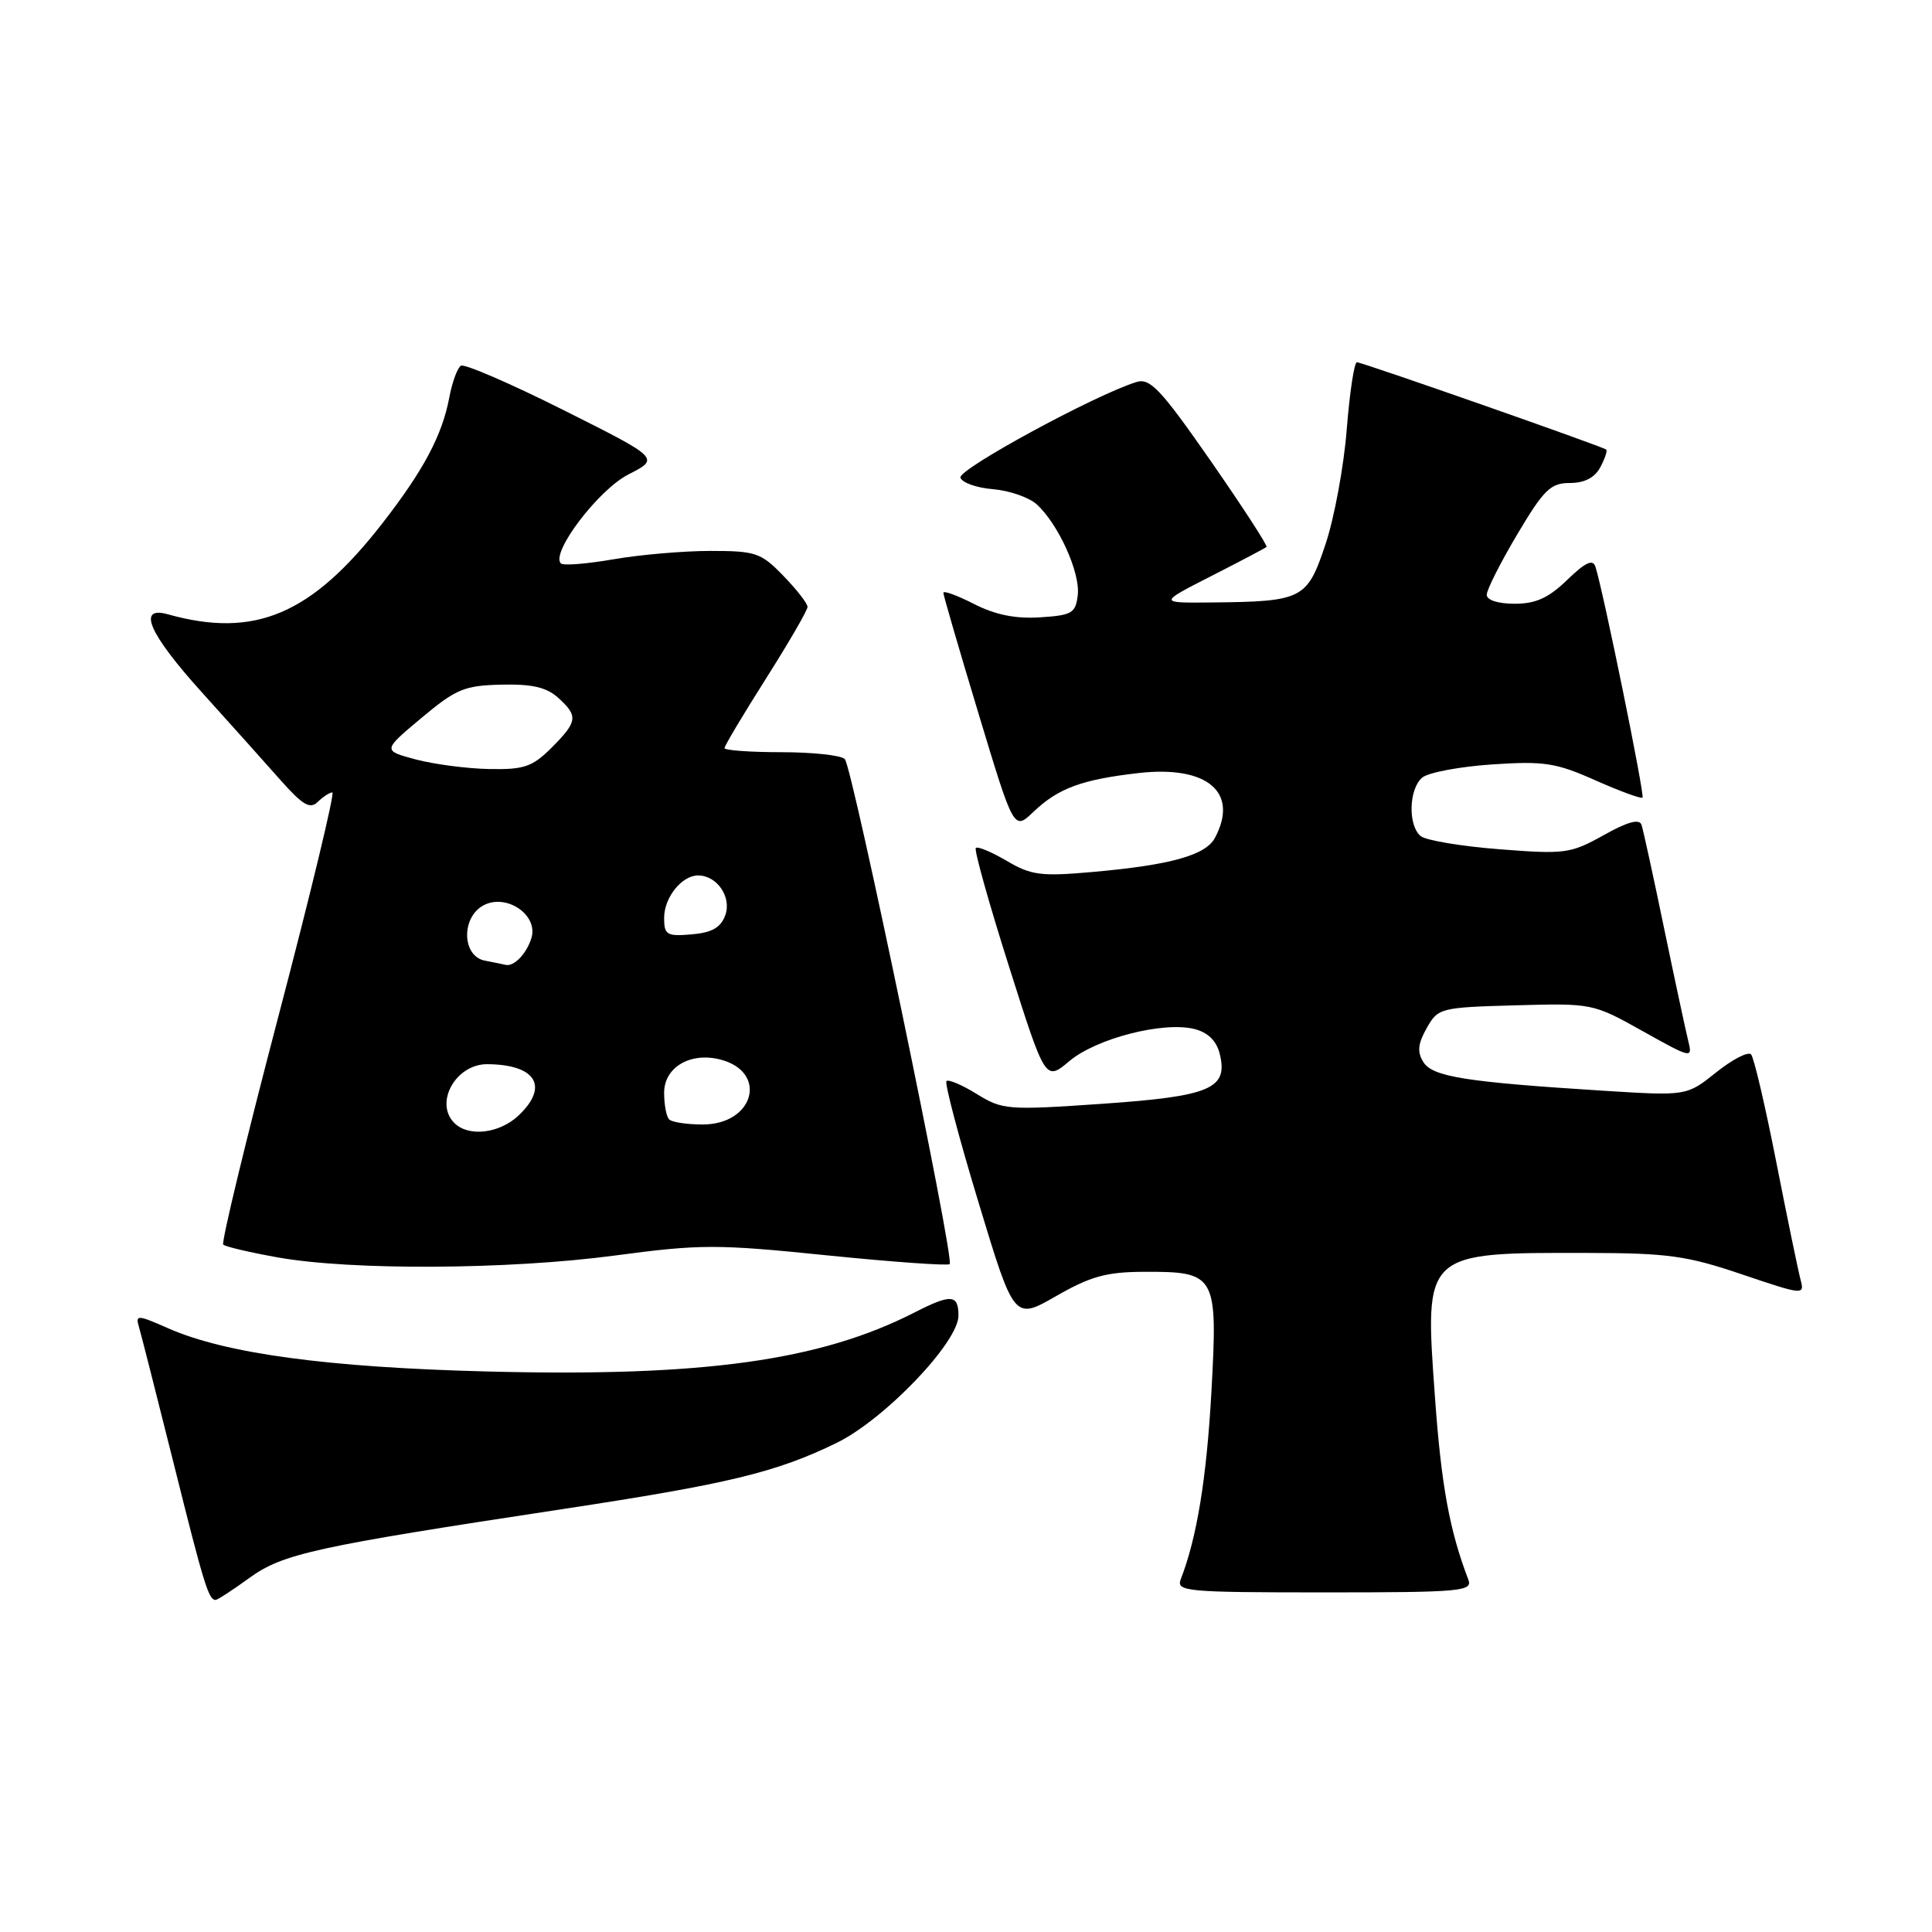<?xml version="1.0" encoding="UTF-8" standalone="no"?>
<!DOCTYPE svg PUBLIC "-//W3C//DTD SVG 1.1//EN" "http://www.w3.org/Graphics/SVG/1.1/DTD/svg11.dtd" >
<svg xmlns="http://www.w3.org/2000/svg" xmlns:xlink="http://www.w3.org/1999/xlink" version="1.1" viewBox="0 0 256 256">
 <g >
 <path fill="currentColor"
d=" M 33.02 209.10 C 37.48 205.87 41.62 204.96 74.50 199.97 C 96.51 196.63 102.85 195.10 110.86 191.19 C 117.22 188.08 127.00 177.86 127.00 174.33 C 127.00 171.51 126.03 171.43 121.20 173.90 C 108.62 180.32 93.14 182.46 64.60 181.73 C 43.37 181.19 29.87 179.36 22.25 175.99 C 18.24 174.22 17.93 174.20 18.40 175.78 C 18.68 176.73 20.76 184.90 23.02 193.94 C 27.02 209.98 27.64 212.00 28.57 212.00 C 28.81 212.00 30.82 210.70 33.02 209.10 Z  M 194.56 209.30 C 192.07 202.80 190.97 196.80 190.13 185.00 C 188.75 165.84 188.61 165.98 210.38 166.02 C 221.00 166.04 223.53 166.39 230.82 168.86 C 238.94 171.61 239.13 171.62 238.59 169.59 C 238.28 168.44 236.83 161.43 235.37 154.00 C 233.91 146.57 232.41 140.15 232.03 139.72 C 231.65 139.29 229.58 140.36 227.42 142.08 C 223.50 145.22 223.50 145.22 212.50 144.53 C 194.25 143.38 189.83 142.68 188.61 140.74 C 187.77 139.41 187.87 138.32 189.04 136.24 C 190.54 133.57 190.82 133.49 200.81 133.21 C 210.99 132.93 211.09 132.95 217.68 136.64 C 224.17 140.27 224.29 140.29 223.70 137.92 C 223.37 136.59 221.93 129.88 220.50 123.00 C 219.08 116.12 217.73 109.96 217.51 109.29 C 217.22 108.46 215.66 108.89 212.48 110.67 C 208.11 113.11 207.37 113.21 198.68 112.53 C 193.63 112.14 188.94 111.35 188.25 110.79 C 186.54 109.38 186.67 104.52 188.46 103.03 C 189.27 102.36 193.43 101.58 197.71 101.29 C 204.61 100.83 206.17 101.07 211.40 103.40 C 214.65 104.84 217.46 105.87 217.64 105.69 C 217.96 105.37 212.41 78.19 211.40 75.08 C 211.06 74.05 210.06 74.52 207.67 76.83 C 205.20 79.23 203.50 80.00 200.70 80.00 C 198.50 80.00 197.00 79.52 197.00 78.81 C 197.00 78.15 198.82 74.55 201.04 70.81 C 204.57 64.87 205.46 64.00 208.01 64.00 C 209.95 64.00 211.31 63.30 212.05 61.91 C 212.66 60.77 213.01 59.71 212.83 59.57 C 212.27 59.13 180.48 48.00 179.80 48.00 C 179.44 48.00 178.84 52.00 178.45 56.89 C 178.07 61.78 176.80 68.64 175.63 72.14 C 173.19 79.42 172.62 79.71 160.50 79.83 C 153.50 79.90 153.50 79.90 160.50 76.33 C 164.35 74.37 167.65 72.63 167.82 72.47 C 168.00 72.32 164.67 67.19 160.42 61.07 C 153.81 51.57 152.38 50.06 150.59 50.62 C 145.09 52.32 126.90 62.21 127.26 63.29 C 127.48 63.96 129.42 64.65 131.58 64.82 C 133.73 65.00 136.34 65.90 137.36 66.82 C 140.22 69.41 143.15 75.86 142.81 78.83 C 142.53 81.25 142.06 81.53 137.81 81.80 C 134.57 82.01 131.88 81.47 129.06 80.03 C 126.83 78.89 125.00 78.22 125.00 78.55 C 125.00 78.87 127.10 86.09 129.67 94.59 C 134.34 110.05 134.34 110.05 136.92 107.59 C 140.22 104.44 143.35 103.29 150.89 102.43 C 159.99 101.40 164.21 105.00 160.98 111.03 C 159.75 113.33 155.07 114.63 144.78 115.54 C 137.93 116.15 136.64 115.98 133.40 114.07 C 131.39 112.89 129.55 112.12 129.30 112.36 C 129.06 112.61 131.03 119.66 133.69 128.04 C 138.52 143.27 138.52 143.27 141.70 140.60 C 145.29 137.58 154.14 135.32 158.27 136.35 C 160.04 136.80 161.19 137.91 161.61 139.60 C 162.78 144.26 160.45 145.26 146.04 146.26 C 133.53 147.12 132.85 147.07 129.44 144.97 C 127.49 143.76 125.68 142.99 125.41 143.25 C 125.15 143.52 127.06 150.76 129.66 159.33 C 134.38 174.93 134.38 174.93 139.94 171.74 C 144.50 169.12 146.60 168.54 151.59 168.52 C 161.15 168.49 161.37 168.89 160.52 184.39 C 159.88 195.88 158.60 203.74 156.46 209.25 C 155.83 210.88 157.13 211.00 175.50 211.00 C 193.62 211.00 195.16 210.86 194.56 209.30 Z  M 81.51 166.36 C 92.84 164.85 95.00 164.85 109.59 166.34 C 118.28 167.22 125.59 167.74 125.84 167.50 C 126.50 166.83 112.96 101.66 111.94 100.58 C 111.46 100.08 107.68 99.67 103.53 99.67 C 99.39 99.67 96.00 99.42 96.00 99.13 C 96.00 98.83 98.47 94.69 101.50 89.91 C 104.52 85.14 107.00 80.87 107.00 80.42 C 107.00 79.96 105.56 78.11 103.80 76.30 C 100.84 73.24 100.14 73.00 94.14 73.00 C 90.58 73.00 84.79 73.50 81.28 74.11 C 77.76 74.72 74.64 74.97 74.32 74.66 C 72.93 73.27 79.28 64.90 83.26 62.87 C 87.44 60.74 87.44 60.74 74.67 54.34 C 67.65 50.82 61.53 48.17 61.07 48.46 C 60.61 48.74 59.91 50.65 59.53 52.69 C 58.59 57.68 56.12 62.33 50.66 69.35 C 41.26 81.44 33.77 84.62 22.25 81.40 C 18.10 80.24 19.73 83.97 26.75 91.74 C 30.46 95.85 35.15 101.08 37.16 103.36 C 40.12 106.69 41.08 107.26 42.11 106.25 C 42.82 105.56 43.69 105.00 44.04 105.00 C 44.39 105.00 41.17 118.37 36.88 134.71 C 32.59 151.05 29.31 164.64 29.58 164.92 C 29.86 165.19 33.10 165.95 36.79 166.61 C 46.58 168.36 67.41 168.24 81.51 166.36 Z  M 60.20 148.80 C 57.52 146.12 60.40 140.98 64.58 141.01 C 71.04 141.06 72.79 143.97 68.69 147.83 C 66.15 150.21 62.08 150.68 60.20 148.80 Z  M 88.67 148.33 C 88.30 147.97 88.00 146.38 88.00 144.81 C 88.00 141.44 91.42 139.39 95.40 140.38 C 101.82 142.00 99.96 149.00 93.11 149.00 C 91.03 149.00 89.03 148.70 88.67 148.33 Z  M 64.25 127.29 C 61.21 126.71 61.08 121.56 64.07 119.96 C 67.11 118.34 71.37 121.25 70.41 124.31 C 69.77 126.38 68.10 128.11 67.00 127.85 C 66.72 127.78 65.49 127.53 64.25 127.29 Z  M 88.00 121.63 C 88.00 118.92 90.34 116.00 92.50 116.00 C 95.01 116.00 96.98 118.88 96.10 121.28 C 95.50 122.92 94.33 123.58 91.64 123.81 C 88.35 124.09 88.00 123.88 88.00 121.63 Z  M 55.09 100.63 C 50.69 99.45 50.69 99.45 55.82 95.15 C 60.42 91.30 61.53 90.83 66.43 90.72 C 70.48 90.62 72.42 91.07 73.95 92.45 C 76.64 94.89 76.55 95.60 73.08 99.08 C 70.54 101.61 69.45 101.99 64.83 101.90 C 61.90 101.85 57.52 101.27 55.09 100.63 Z "/>
</g>
</svg>